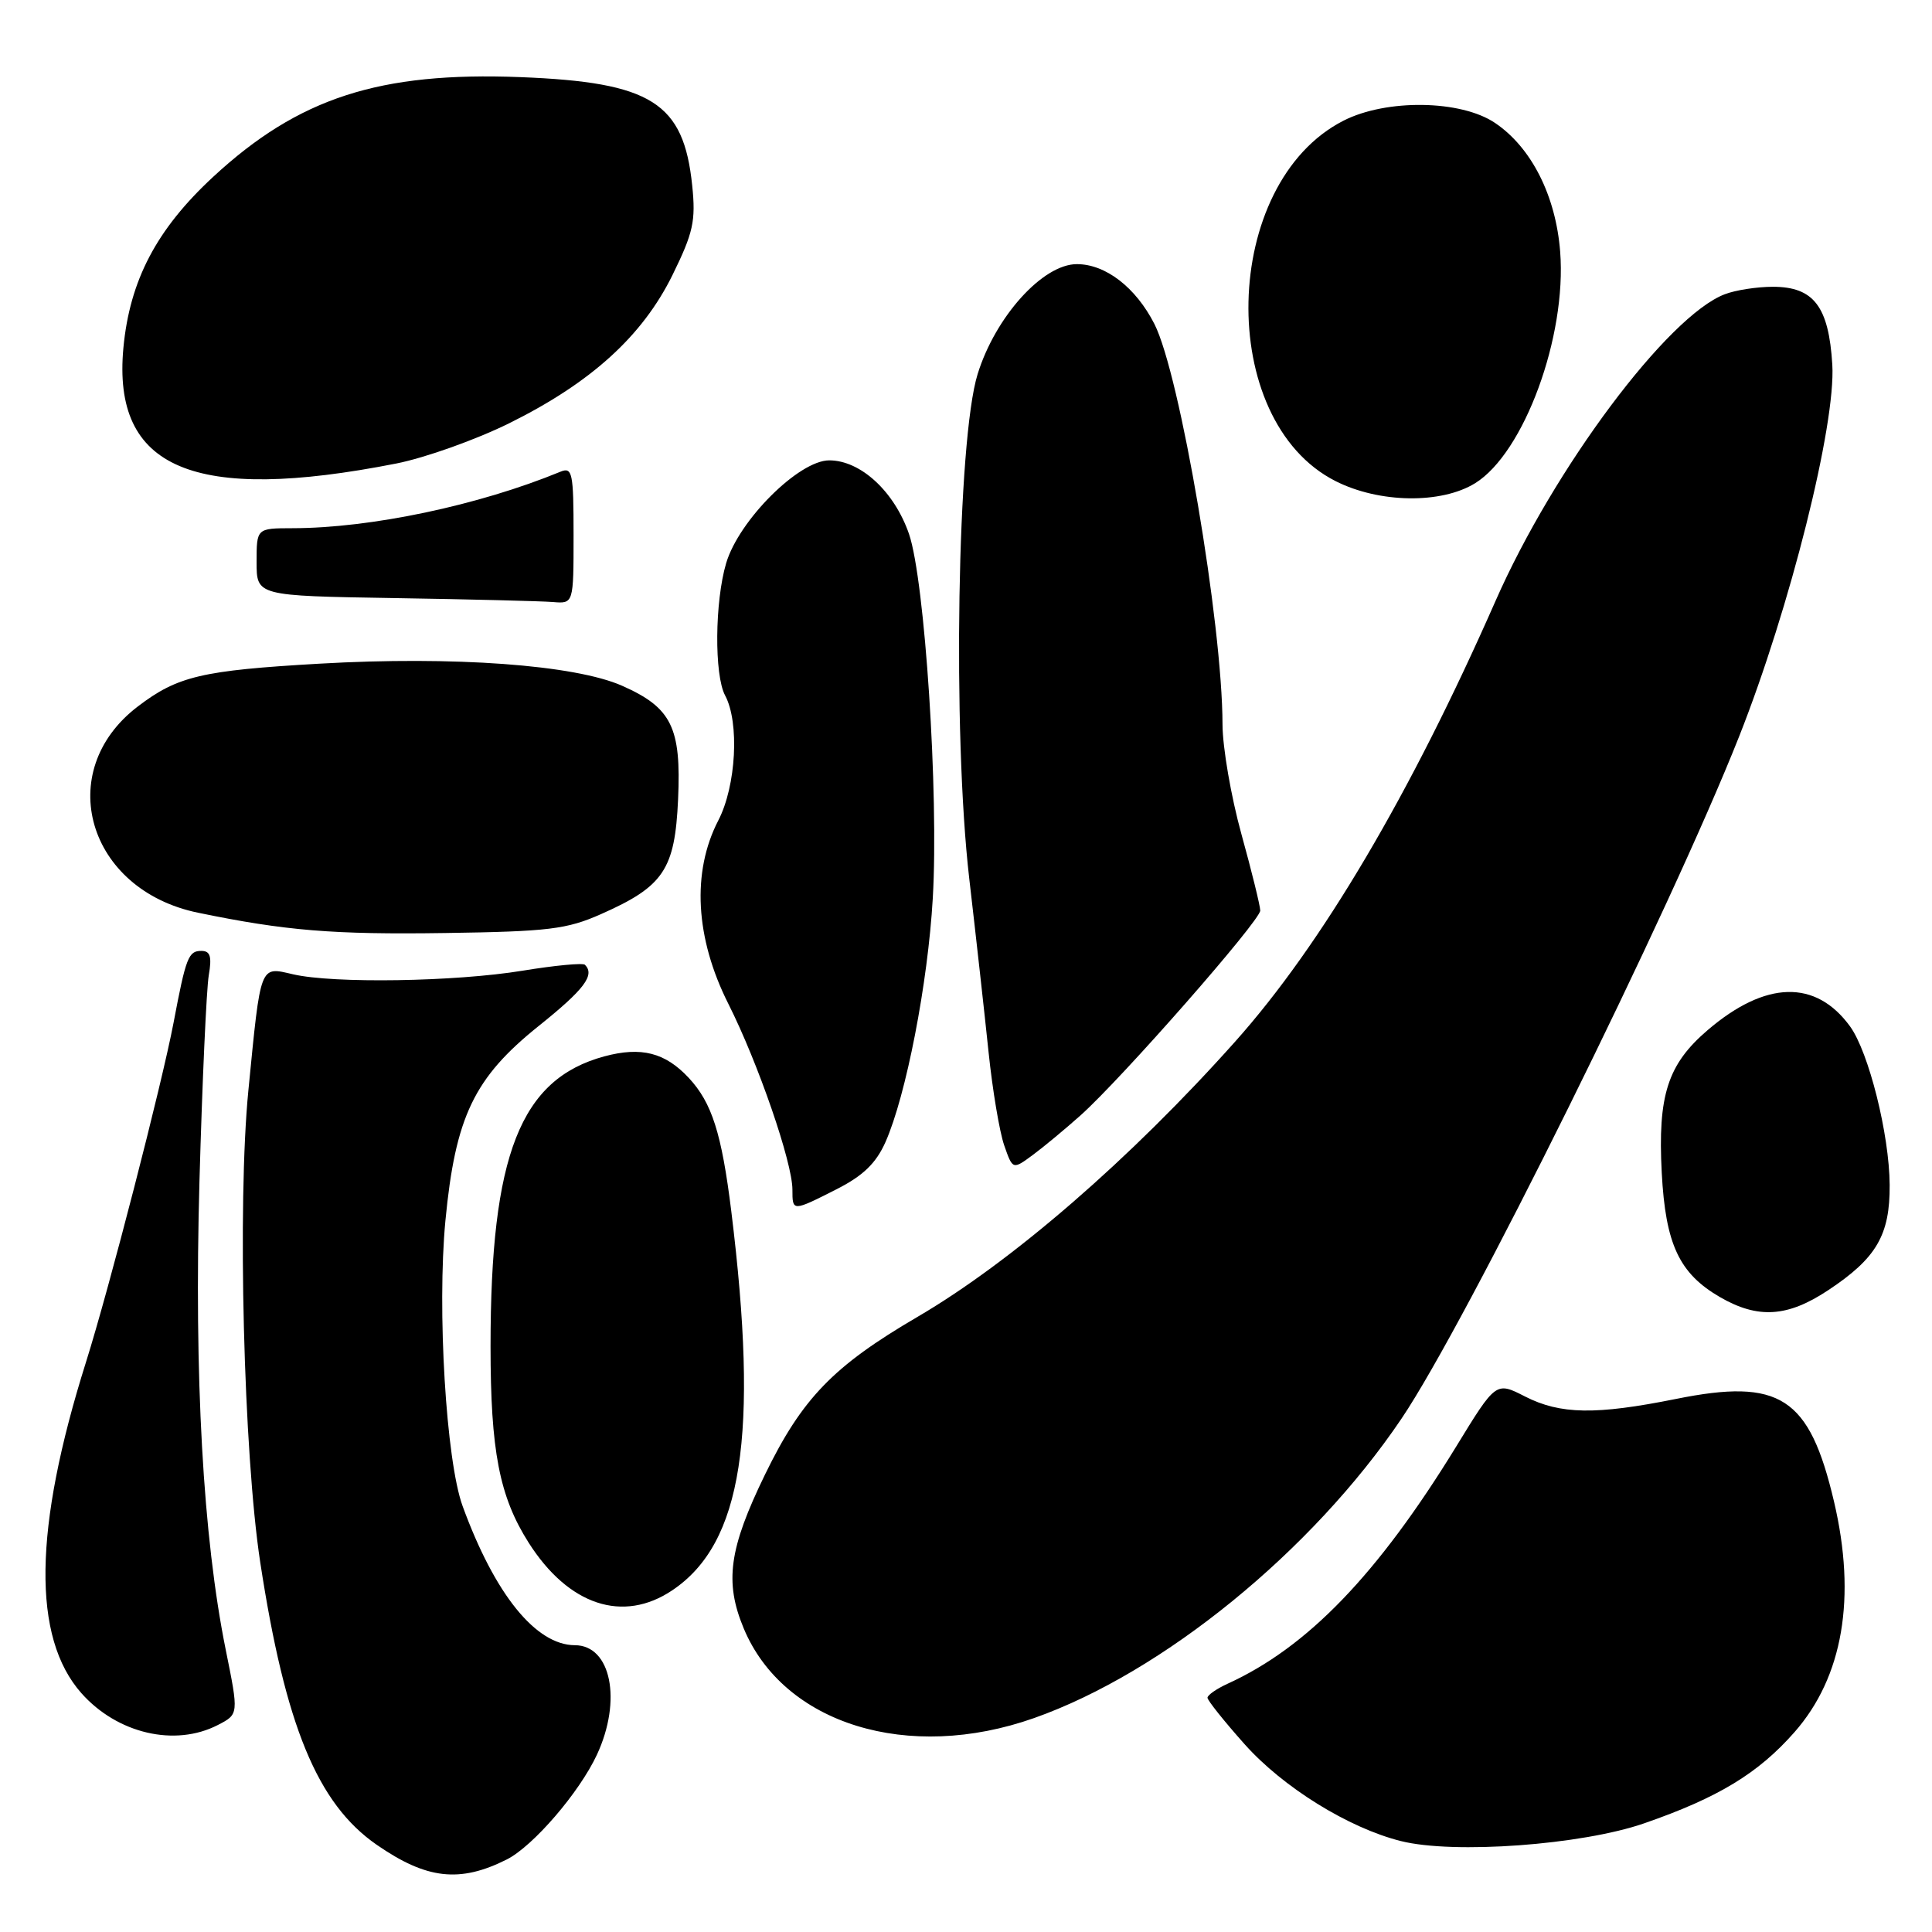 <?xml version="1.0" encoding="UTF-8" standalone="no"?>
<!DOCTYPE svg PUBLIC "-//W3C//DTD SVG 1.1//EN" "http://www.w3.org/Graphics/SVG/1.1/DTD/svg11.dtd" >
<svg xmlns="http://www.w3.org/2000/svg" xmlns:xlink="http://www.w3.org/1999/xlink" version="1.1" viewBox="0 0 256 256">
 <g >
 <path fill="currentColor"
d=" M 67.15 246.39 C 70.64 244.63 76.77 237.51 79.10 232.50 C 82.44 225.31 80.97 218.01 76.18 218.00 C 71.00 217.98 65.57 211.27 61.30 199.57 C 59.11 193.58 57.90 173.51 59.02 161.74 C 60.34 147.97 62.81 142.81 71.39 135.94 C 77.43 131.10 78.86 129.20 77.51 127.84 C 77.24 127.57 73.53 127.92 69.26 128.62 C 60.30 130.09 44.18 130.34 38.83 129.10 C 34.39 128.07 34.57 127.60 32.91 144.50 C 31.44 159.47 32.28 192.57 34.48 207.00 C 37.80 228.68 42.05 238.99 49.91 244.44 C 56.53 249.02 60.92 249.52 67.15 246.39 Z  M 217.89 241.59 C 227.69 238.19 232.97 234.98 237.77 229.53 C 244.21 222.21 246.01 211.69 243.01 198.94 C 239.75 185.10 235.87 182.58 222.06 185.37 C 211.45 187.50 206.76 187.43 202.07 185.04 C 198.22 183.07 198.22 183.07 192.95 191.68 C 182.55 208.63 173.25 218.28 162.65 223.11 C 161.19 223.78 160.00 224.61 160.00 224.96 C 160.00 225.31 162.21 228.08 164.92 231.12 C 170.01 236.83 178.68 242.21 185.62 243.95 C 192.61 245.71 209.62 244.47 217.89 241.59 Z  M 28.87 228.57 C 31.64 227.14 31.64 227.14 29.91 218.60 C 26.90 203.70 25.71 182.49 26.43 156.50 C 26.80 143.30 27.36 131.04 27.66 129.25 C 28.09 126.75 27.87 126.00 26.68 126.00 C 24.97 126.00 24.64 126.83 23.00 135.50 C 21.44 143.70 14.47 170.72 11.39 180.50 C 4.44 202.57 4.24 216.97 10.79 224.36 C 15.55 229.72 23.19 231.50 28.87 228.57 Z  M 137.03 227.65 C 154.08 221.63 173.86 205.52 185.69 188.00 C 194.28 175.30 221.31 120.67 230.45 97.57 C 237.19 80.52 243.27 56.27 242.79 48.31 C 242.32 40.61 240.33 38.00 234.91 38.00 C 232.83 38.00 229.96 38.44 228.54 38.99 C 220.99 41.86 205.90 62.05 198.16 79.64 C 186.88 105.27 175.12 125.18 163.68 138.00 C 149.80 153.56 134.07 167.19 121.56 174.50 C 110.41 181.02 106.28 185.29 101.37 195.38 C 96.59 205.20 95.98 209.62 98.55 215.78 C 103.85 228.46 120.34 233.55 137.03 227.65 Z  M 89.10 210.71 C 98.36 204.48 100.57 190.23 96.90 160.50 C 95.62 150.16 94.33 146.12 91.27 142.83 C 88.14 139.47 84.97 138.66 80.09 139.97 C 68.95 142.98 65.00 153.02 65.00 178.39 C 65.00 192.25 66.17 198.30 70.04 204.40 C 75.32 212.72 82.56 215.12 89.10 210.71 Z  M 242.23 170.97 C 248.64 166.73 250.44 163.65 250.39 157.00 C 250.35 150.32 247.62 139.42 245.14 136.00 C 240.60 129.76 233.95 129.93 226.28 136.49 C 220.97 141.03 219.65 145.14 220.19 155.40 C 220.69 164.86 222.50 168.74 227.90 171.87 C 232.93 174.78 236.85 174.54 242.23 170.97 Z  M 110.85 157.58 C 114.36 155.80 116.08 154.14 117.33 151.33 C 120.06 145.16 122.95 130.31 123.60 119.00 C 124.40 105.22 122.55 76.90 120.45 70.76 C 118.51 65.13 114.04 61.00 109.88 61.00 C 105.86 61.00 97.91 68.93 96.22 74.62 C 94.71 79.71 94.63 89.44 96.08 92.15 C 98.00 95.74 97.55 104.13 95.18 108.71 C 91.64 115.55 92.12 124.30 96.51 133.01 C 100.45 140.84 105.00 154.03 105.00 157.63 C 105.00 160.55 104.99 160.55 110.85 157.58 Z  M 143.18 147.79 C 148.66 142.89 167.00 121.98 166.99 120.65 C 166.98 120.02 165.86 115.45 164.49 110.51 C 163.12 105.56 162.00 99.04 161.99 96.01 C 161.97 82.61 156.35 49.56 152.96 42.92 C 150.49 38.08 146.50 35.00 142.69 35.00 C 138.18 35.00 131.90 41.95 129.54 49.57 C 126.84 58.26 126.20 97.10 128.43 116.41 C 129.32 124.05 130.47 134.41 130.99 139.41 C 131.51 144.42 132.44 149.97 133.06 151.76 C 134.19 155.00 134.19 155.00 136.85 153.04 C 138.31 151.96 141.15 149.60 143.18 147.79 Z  M 79.65 121.12 C 87.94 117.45 89.43 115.23 89.85 105.91 C 90.28 96.39 88.99 93.77 82.44 90.87 C 76.16 88.09 60.10 86.92 42.33 87.94 C 26.72 88.84 23.53 89.59 18.25 93.62 C 6.99 102.21 11.58 117.92 26.24 120.94 C 37.81 123.33 44.16 123.85 59.00 123.63 C 72.68 123.43 75.10 123.14 79.65 121.12 Z  M 76.00 70.89 C 76.00 62.61 75.84 61.85 74.25 62.51 C 63.44 66.96 49.15 69.98 38.75 69.99 C 34.00 70.00 34.00 70.00 34.00 74.48 C 34.00 78.95 34.00 78.95 52.25 79.25 C 62.29 79.41 71.74 79.65 73.25 79.77 C 76.00 80.00 76.00 80.00 76.00 70.89 Z  M 195.46 64.03 C 201.94 60.02 207.61 44.59 206.73 33.34 C 206.15 25.92 202.91 19.53 198.10 16.29 C 193.57 13.23 183.71 13.09 178.02 15.99 C 161.75 24.29 161.07 55.71 176.97 63.75 C 182.76 66.68 190.97 66.80 195.46 64.03 Z  M 52.50 61.42 C 56.35 60.66 63.10 58.25 67.50 56.07 C 78.33 50.70 85.12 44.53 89.10 36.46 C 91.86 30.84 92.21 29.28 91.72 24.58 C 90.59 13.59 86.33 10.90 68.97 10.22 C 50.27 9.49 39.55 12.97 28.25 23.43 C 20.74 30.38 17.19 37.15 16.35 46.10 C 14.86 62.13 25.64 66.70 52.50 61.42 Z "/>
</g>
</svg>